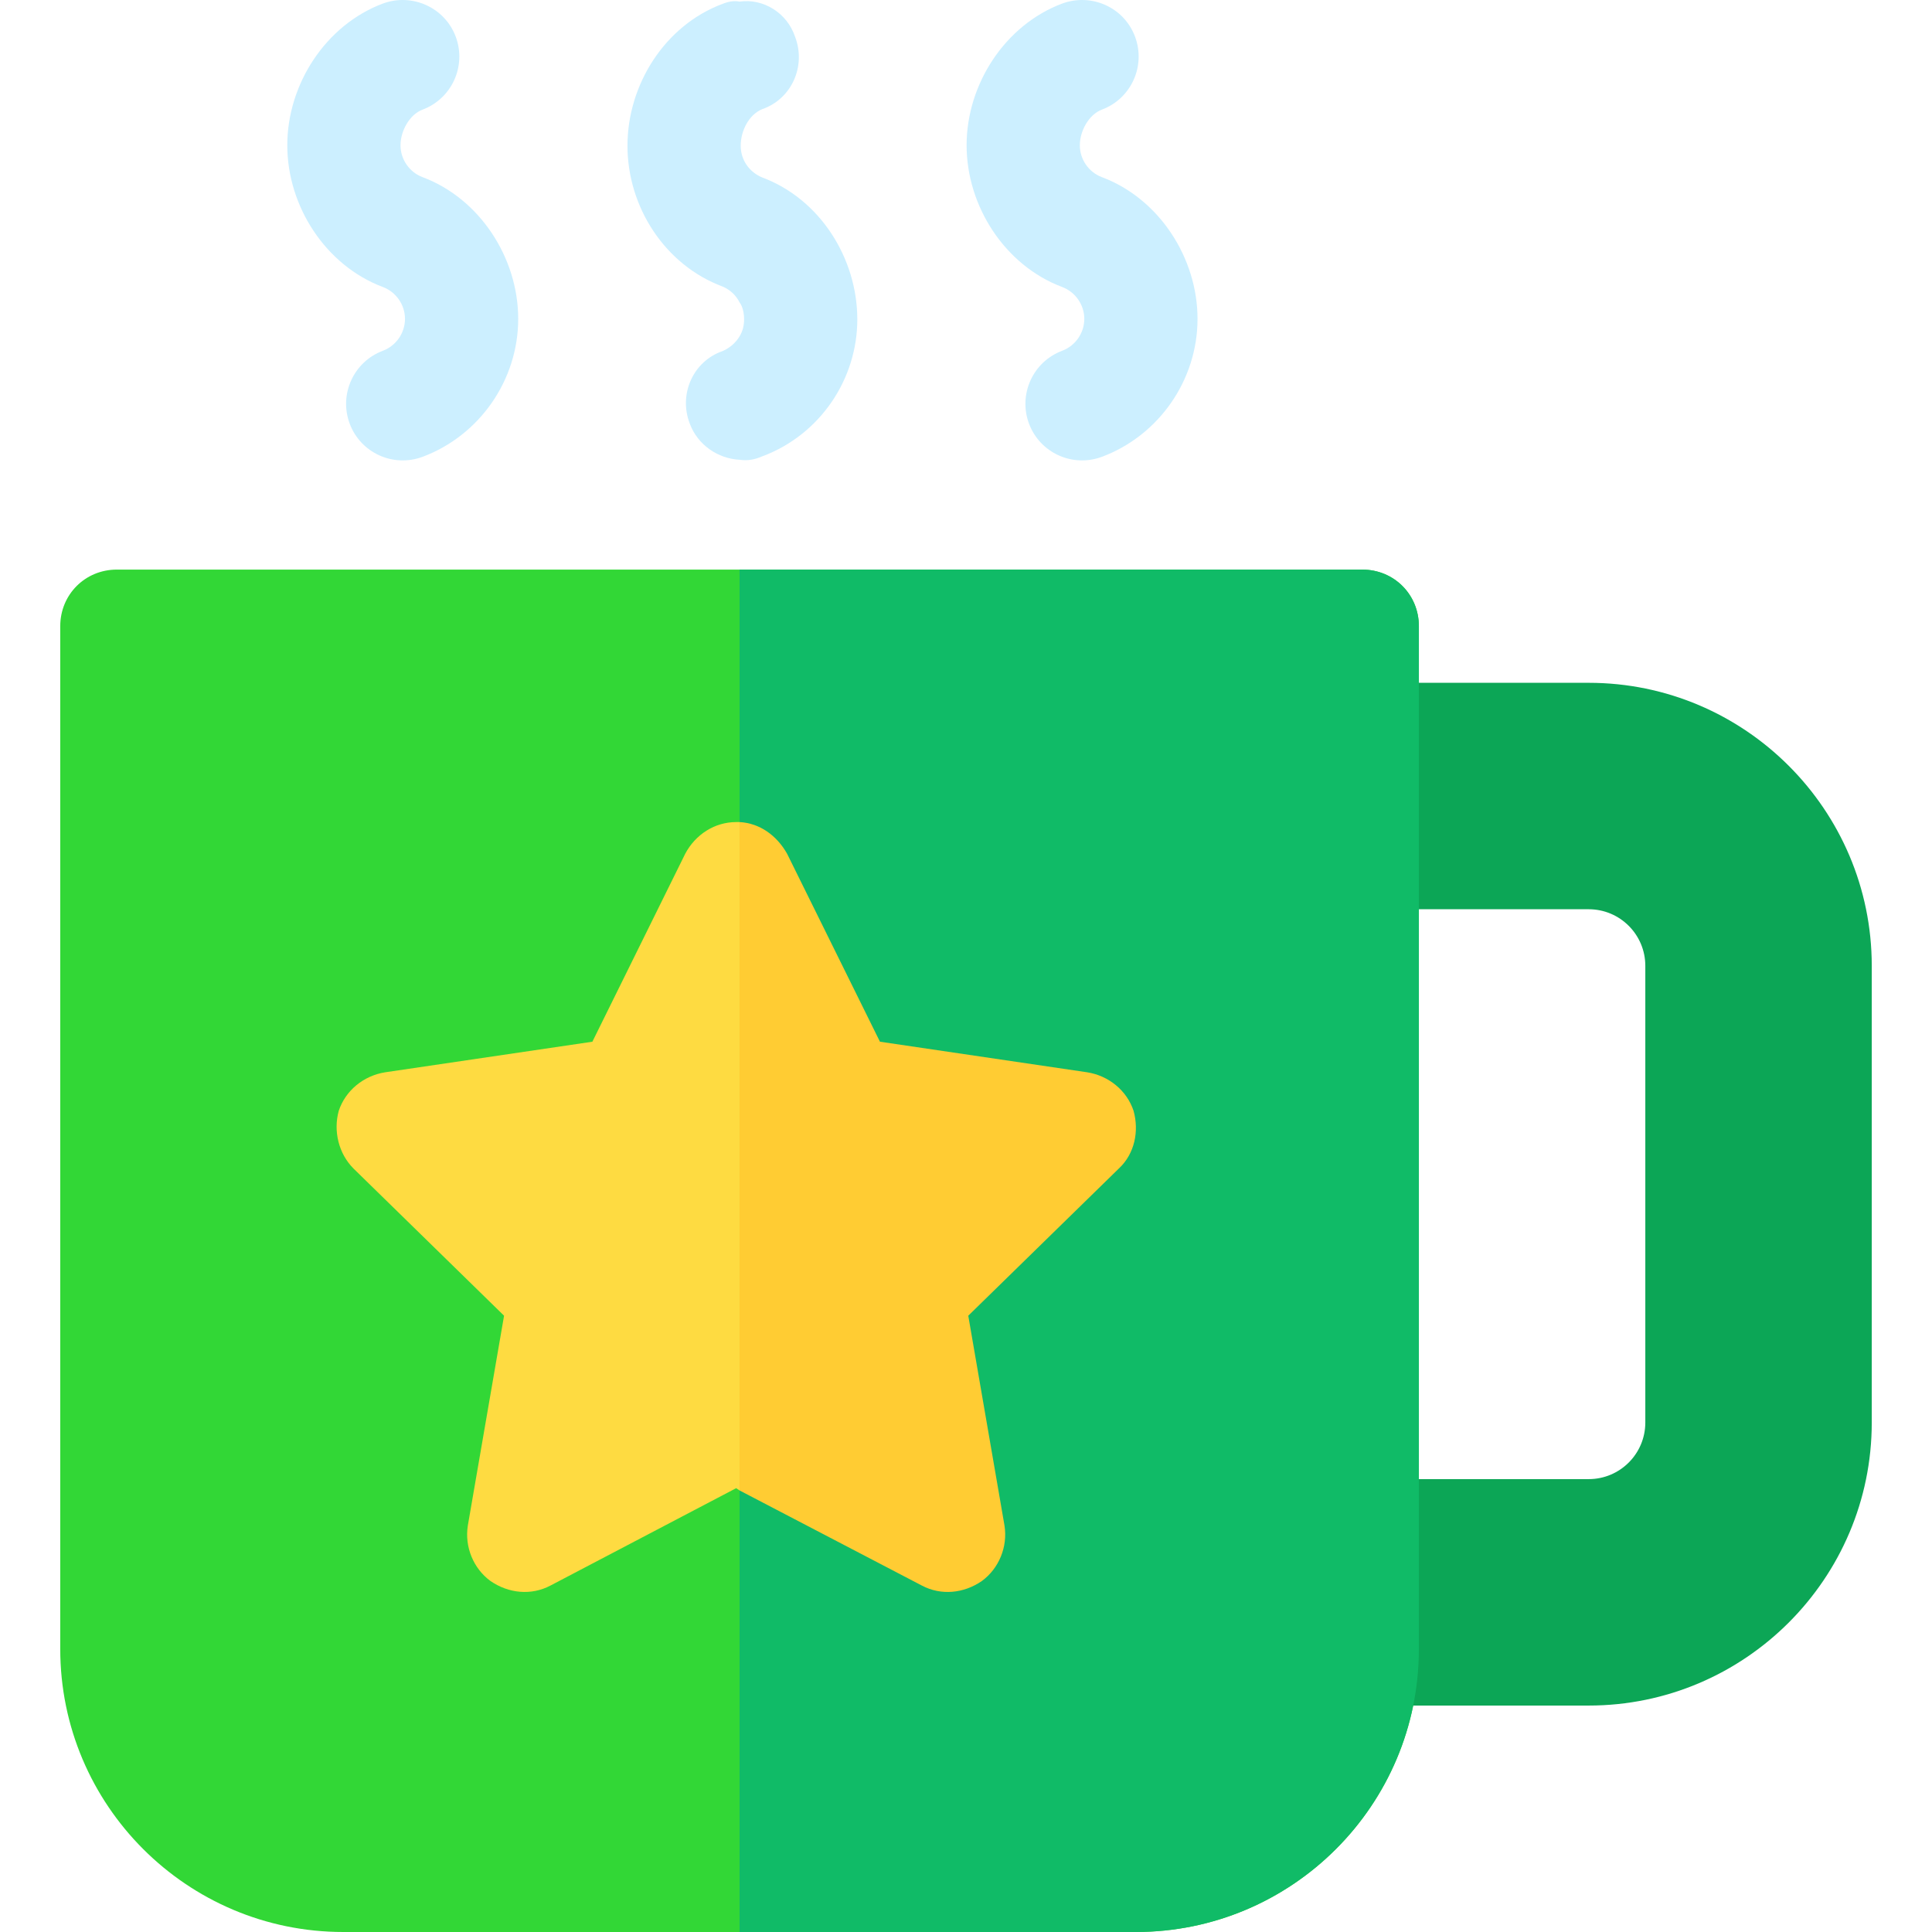 <?xml version="1.0" encoding="iso-8859-1"?>
<!-- Generator: Adobe Illustrator 19.0.0, SVG Export Plug-In . SVG Version: 6.00 Build 0)  -->
<svg version="1.1" id="Capa_1" xmlns="http://www.w3.org/2000/svg" xmlns:xlink="http://www.w3.org/1999/xlink" x="0px" y="0px"
	 viewBox="0 0 512 512" style="enable-background:new 0 0 512 512;" xml:space="preserve">
<path style="fill:#32D736;" d="M361.015,150.947H30.967c-8.402,0-15.002,6.6-15.002,15.002v271.04
	C15.965,478.395,49.57,512,90.976,512h210.031c41.406,0,75.011-33.605,75.011-75.011v-271.04
	C376.017,157.547,369.418,150.947,361.015,150.947z"/>
<path style="fill:#FEDB41;" d="M300.405,294.369c-1.8-5.403-6.6-9.303-12.301-10.202l-54.908-8.102l-24.604-49.806
	c-2.699-4.802-7.201-8.102-12.601-8.402h-0.901c-5.699,0-10.802,3.301-13.501,8.402l-24.604,49.806l-54.909,8.102
	c-5.701,0.899-10.501,4.8-12.301,10.202c-1.501,5.401,0,11.4,3.901,15.3l39.905,39.007l-9.601,55.606
	c-0.899,5.701,1.501,11.402,6.001,14.704c4.802,3.3,10.802,3.901,15.903,1.199l49.206-25.804l0.901,0.599l48.307,25.205
	c5.102,2.701,11.102,2.1,15.903-1.199c4.5-3.301,6.9-9.002,6.001-14.704l-9.601-55.606l39.905-39.007
	C300.705,305.77,301.908,299.77,300.405,294.369z"/>
<g>
	<path style="fill:#CCEFFF;" d="M92.675,112.284c-2.9-7.765,1.025-16.408,8.775-19.324c3.517-1.318,5.875-4.718,5.875-8.453
		c0-3.736-2.358-7.135-5.875-8.453C86.316,70.369,76.134,54.69,76.134,38.5S86.316,6.631,101.45,0.947
		c7.735-2.871,16.408,0.996,19.324,8.775c2.9,7.765-1.025,16.408-8.775,19.324c-3.502,1.304-5.86,5.703-5.86,9.453
		s2.358,7.149,5.86,8.453c15.148,5.685,25.331,21.379,25.331,37.554s-10.182,30.869-25.331,36.553
		C104.113,123.976,95.551,119.96,92.675,112.284z"/>
	<path style="fill:#CCEFFF;" d="M272.701,112.284c-2.9-7.765,1.025-16.408,8.775-19.324c3.517-1.318,5.875-4.718,5.875-8.453
		c0-3.736-2.358-7.135-5.875-8.453C266.342,70.369,256.16,54.69,256.16,38.5s10.182-31.87,25.317-37.553
		c7.779-2.871,16.423,0.996,19.324,8.775c2.9,7.765-1.025,16.408-8.775,19.324c-3.502,1.304-5.86,5.703-5.86,9.453
		s2.358,7.149,5.86,8.453c15.148,5.685,25.331,21.379,25.331,37.554s-10.182,30.869-25.331,36.553
		C284.139,123.976,275.578,119.96,272.701,112.284z"/>
</g>
<path style="fill:#0CA656;" d="M421.024,180.951h-75.011v60.009h75.011c8.285,0,15.002,6.717,15.002,15.002V376.98
	c0,8.285-6.717,15.002-15.002,15.002h-75.011v60.009h75.011c41.359,0,75.011-33.652,75.011-75.011V255.962
	C496.035,214.604,462.382,180.951,421.024,180.951z"/>
<path style="fill:#10BB67;" d="M376.017,165.949v271.04c0,41.406-33.605,75.011-75.011,75.011H195.991V150.947h165.024
	C369.418,150.947,376.017,157.547,376.017,165.949z"/>
<path style="fill:#FFCC33;" d="M296.505,309.67L256.6,348.677l9.601,55.606c0.899,5.701-1.501,11.402-6.001,14.704
	c-4.802,3.3-10.802,3.901-15.903,1.199l-48.307-25.205V217.856c5.401,0.3,9.902,3.601,12.601,8.402l24.604,49.806l54.908,8.102
	c5.701,0.899,10.501,4.8,12.301,10.202C301.908,299.77,300.705,305.77,296.505,309.67z"/>
<path style="fill:#CCEFFF;" d="M227.195,84.637c0,15.903-9.9,30.605-25.203,36.306c-2.1,0.901-3.901,1.199-6.001,0.901
	c-5.701-0.3-11.102-3.901-13.202-9.601c-2.999-7.801,0.901-16.503,8.7-19.203c2.1-0.901,3.601-2.401,4.502-3.901
	c0.901-1.499,1.199-2.999,1.199-4.502c0-1.5-0.298-3.3-1.199-4.5c-0.901-1.8-2.401-3.3-4.502-4.201
	c-15.3-5.701-25.203-21.102-25.203-37.306c0-16.201,9.902-31.904,25.203-37.605c1.501-0.601,3.001-0.901,4.502-0.601
	c6.302-0.899,12.601,3.001,14.702,9.301c3.001,7.801-0.899,16.502-8.7,19.203c-3.601,1.5-5.701,5.8-5.701,9.7
	c0,3.601,2.1,6.902,5.701,8.402C217.294,52.734,227.195,68.435,227.195,84.637z"/>
<g>
</g>
<g>
</g>
<g>
</g>
<g>
</g>
<g>
</g>
<g>
</g>
<g>
</g>
<g>
</g>
<g>
</g>
<g>
</g>
<g>
</g>
<g>
</g>
<g>
</g>
<g>
</g>
<g>
</g>
</svg>
